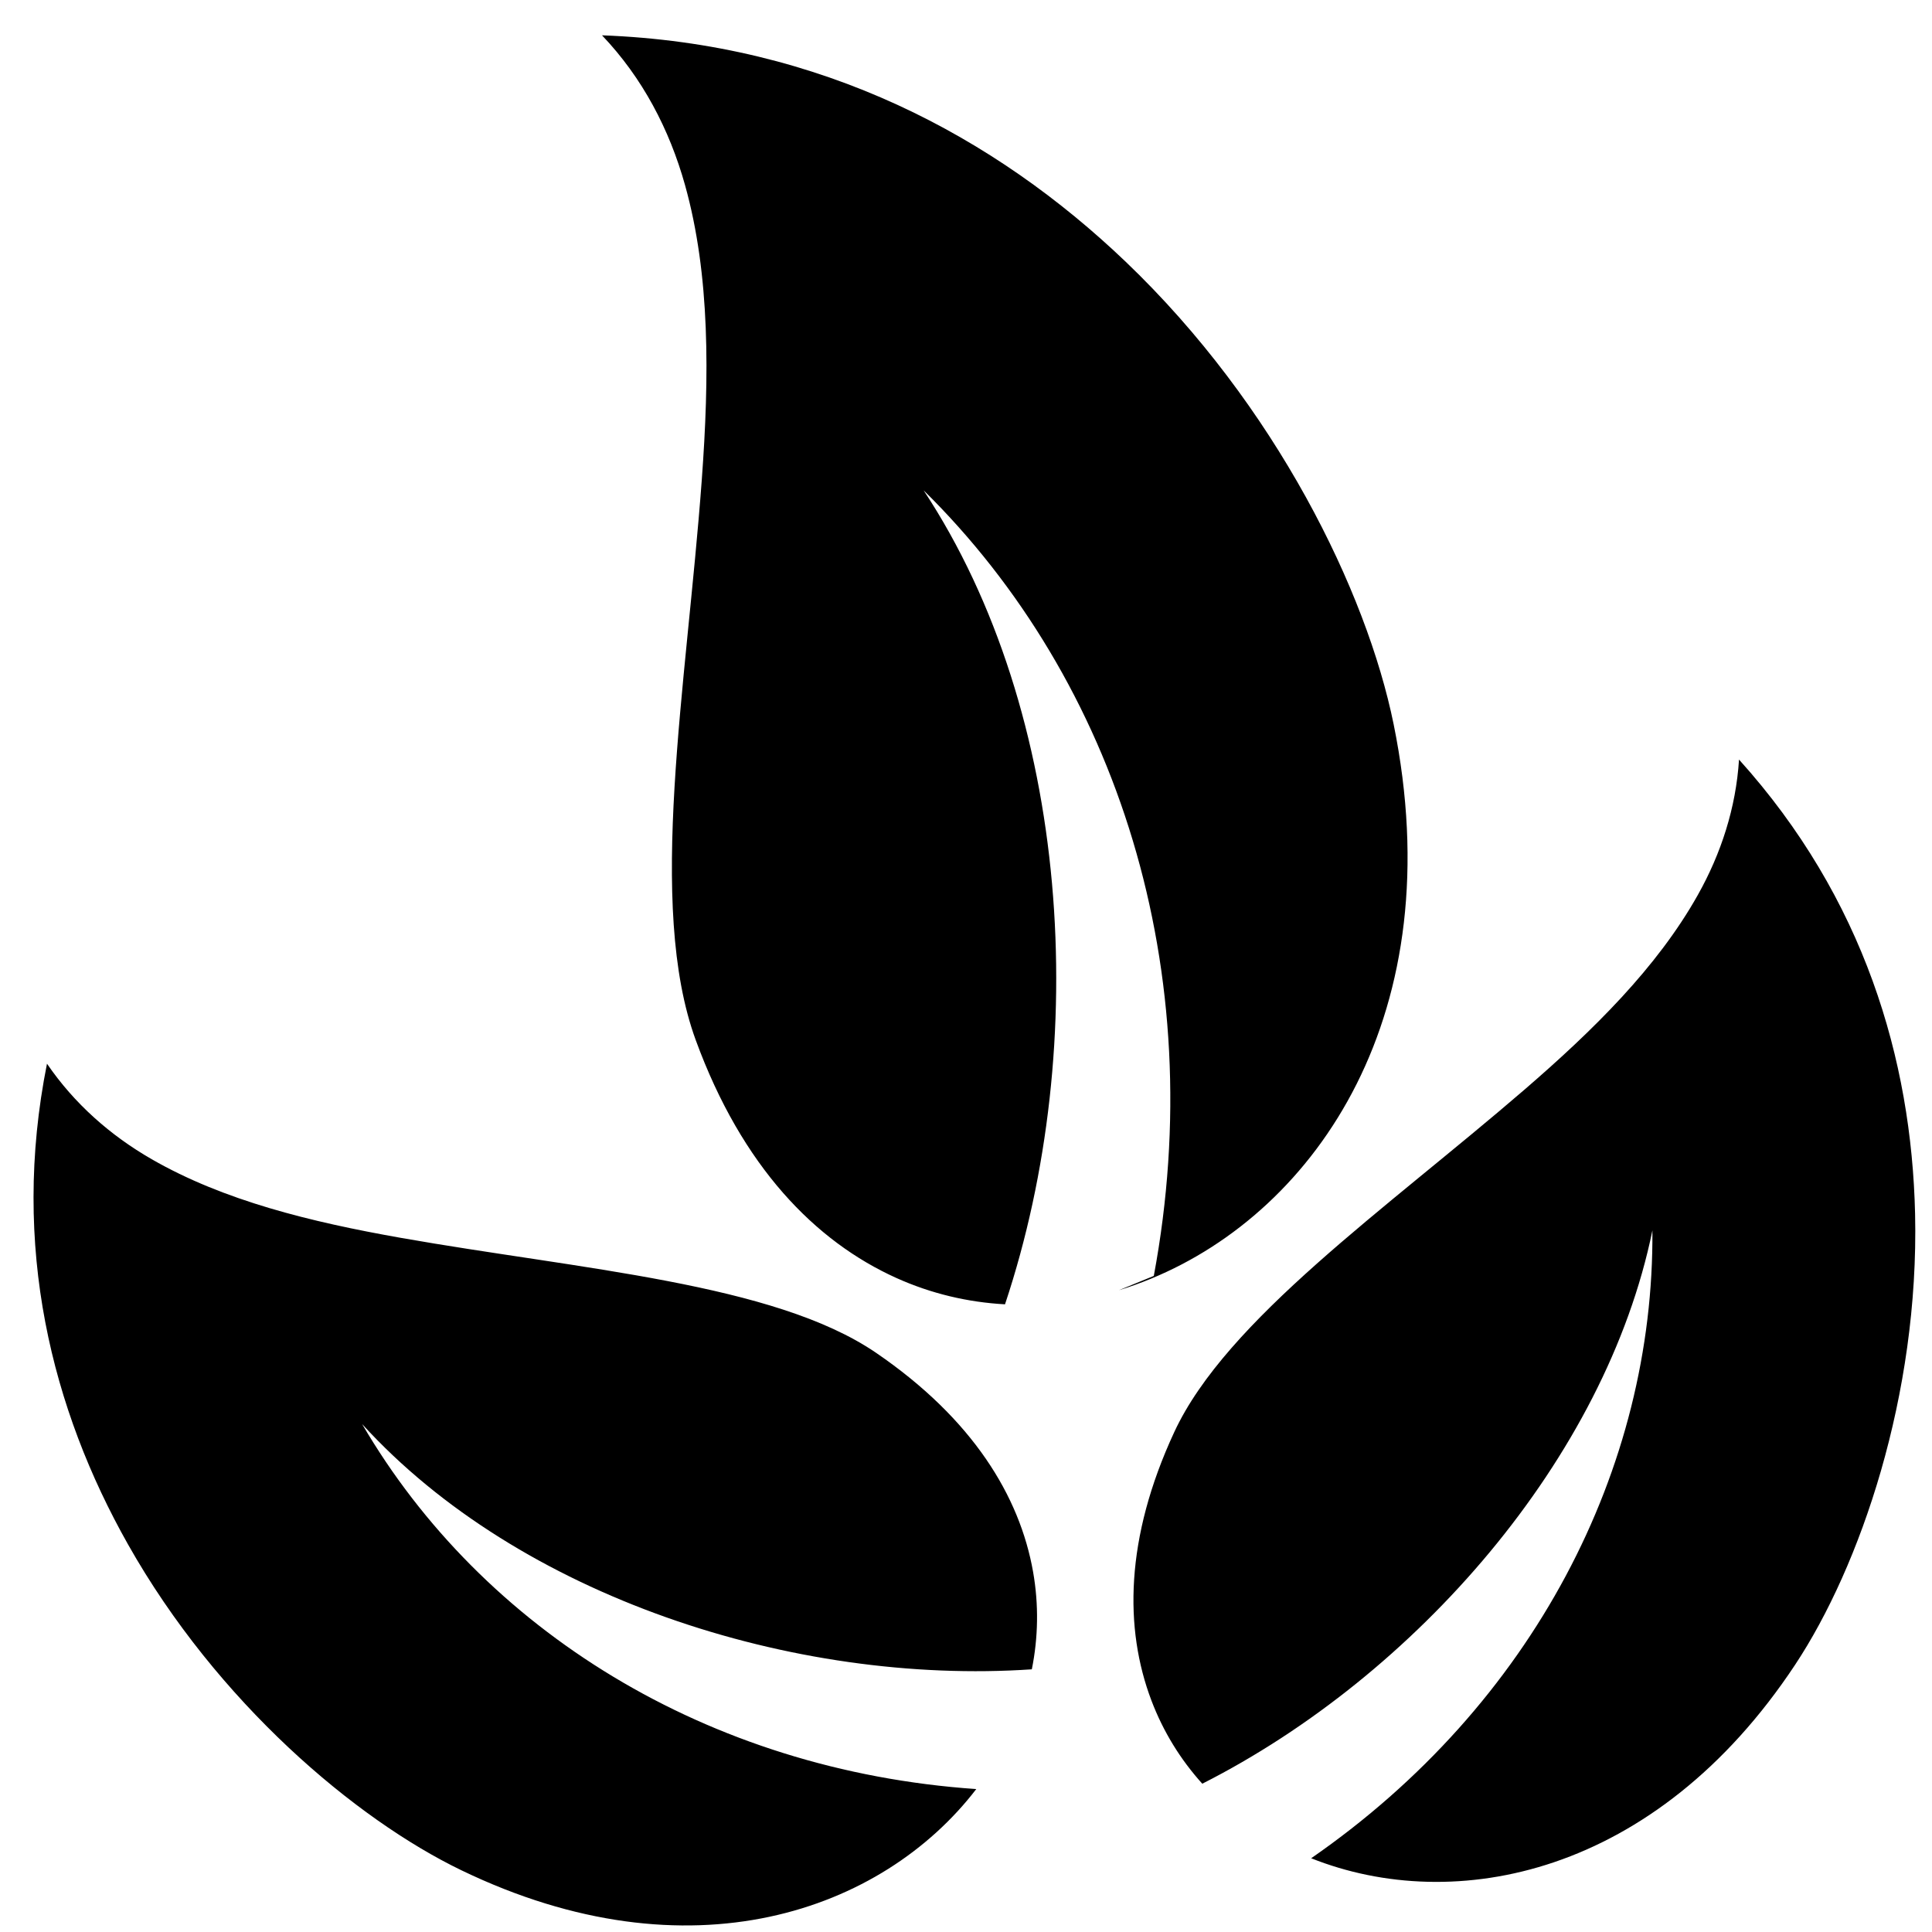 <svg width="53" height="53" viewBox="0 0 53 53" fill="none" xmlns="http://www.w3.org/2000/svg">
<path d="M16.515 0.969C17.626 2.136 18.363 3.547 18.791 5.073C19.485 7.552 19.46 10.335 19.251 13.174C18.832 18.853 17.733 24.834 19.086 28.532C20.355 32.004 22.367 34.057 24.591 35.059C25.548 35.49 26.553 35.725 27.57 35.781C29.95 28.646 29.372 19.565 25.337 13.451C30.66 18.692 33.211 26.642 31.652 35.002L30.695 35.394C30.992 35.304 31.286 35.197 31.578 35.077C36.136 33.202 39.84 27.776 38.231 19.867C37.492 16.234 35.005 11.121 30.874 7.174C27.299 3.759 22.541 1.19 16.514 0.969L16.515 0.969ZM47.706 20.837C47.622 22.161 47.215 23.414 46.575 24.553C45.456 26.545 43.707 28.264 41.811 29.9C38.02 33.17 33.644 36.205 32.214 39.284C30.86 42.201 30.84 44.68 31.586 46.648C31.911 47.505 32.385 48.271 32.982 48.932C38.837 45.963 44.05 40.009 45.33 33.753C45.381 40.276 42.066 46.756 35.969 50.977C39.895 52.541 45.41 51.465 49.247 45.666C51.025 42.979 52.65 38.282 52.536 33.298C52.438 29.067 51.137 24.642 47.706 20.837L47.706 20.837ZM1.289 29.18C0.285 34.205 1.429 38.676 3.509 42.362C5.959 46.704 9.759 49.909 12.66 51.308C18.922 54.328 24.209 52.432 26.782 49.079C19.386 48.57 13.224 44.698 9.934 39.066C14.233 43.788 21.757 46.238 28.306 45.794C28.481 44.922 28.499 44.02 28.34 43.118C27.974 41.046 26.685 38.923 24.031 37.11C21.228 35.196 15.917 34.827 10.987 33.956C8.522 33.52 6.141 32.939 4.161 31.8C3.027 31.148 2.038 30.276 1.289 29.18L1.289 29.18Z" fill="black"/>
</svg>
